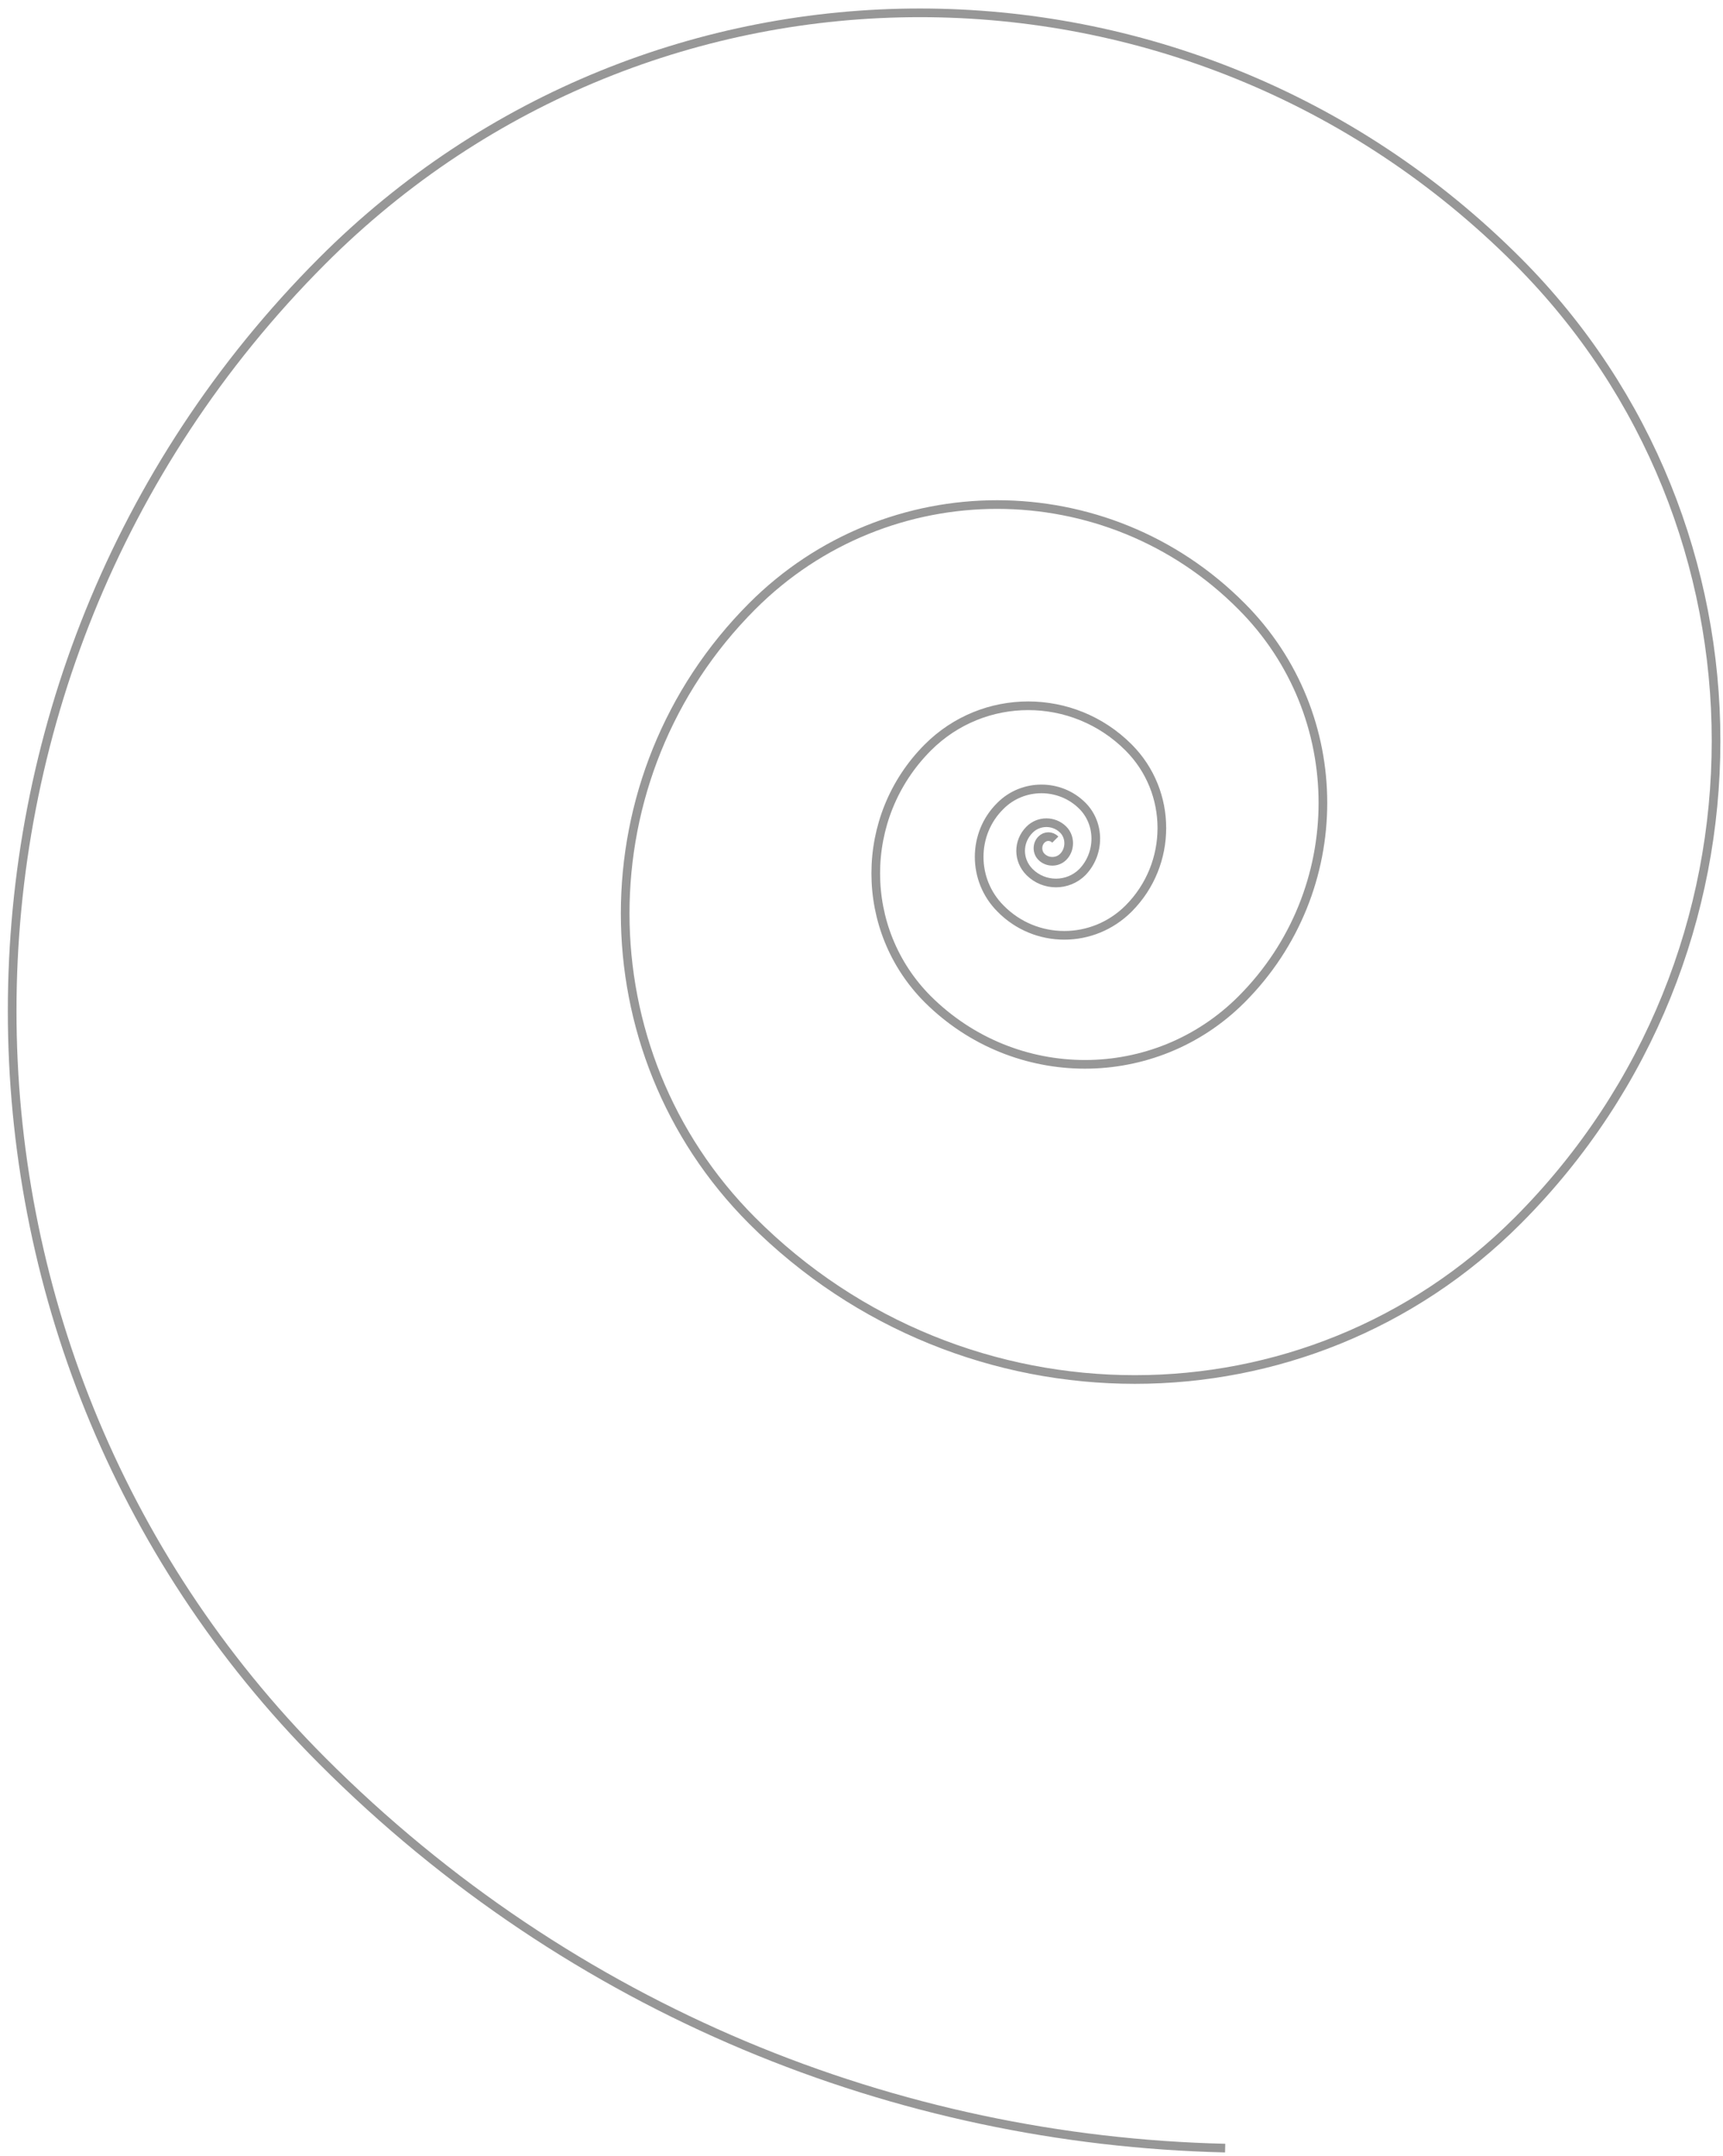 <svg width="199" height="249" viewBox="0 0 199 249" fill="none" xmlns="http://www.w3.org/2000/svg">
<path d="M121.885 96.962C121.427 96.503 120.74 96.503 120.282 96.962C119.748 97.498 119.748 98.416 120.282 98.951C120.969 99.64 122.114 99.64 122.8 98.951C123.64 98.11 123.64 96.656 122.8 95.815C121.732 94.743 119.977 94.743 118.909 95.815C117.535 97.192 117.535 99.334 118.909 100.711C120.587 102.394 123.335 102.394 125.014 100.711C127.074 98.569 127.074 95.126 125.014 93.06C122.419 90.459 118.145 90.459 115.551 93.06C112.269 96.274 112.269 101.629 115.551 104.919C119.595 109.05 126.235 109.05 130.355 104.919C135.468 99.793 135.468 91.454 130.355 86.328C123.945 79.901 113.567 79.901 107.156 86.328C99.143 94.361 99.143 107.367 107.156 115.4C117.23 125.422 133.408 125.422 143.405 115.4C155.92 102.853 155.92 82.579 143.405 70.032C127.837 54.348 102.501 54.348 86.857 70.032C67.321 89.618 67.321 121.368 86.857 140.953C111.277 165.435 150.884 165.435 175.304 140.953C205.829 110.351 205.829 60.775 175.304 30.172C137.147 -8.081 75.334 -8.081 37.177 30.172C-10.519 77.989 -10.519 155.489 37.177 203.306C66.066 232.268 103.65 247.191 141.5 248.077" stroke="#979797" stroke-miterlimit="10"/>
</svg>
